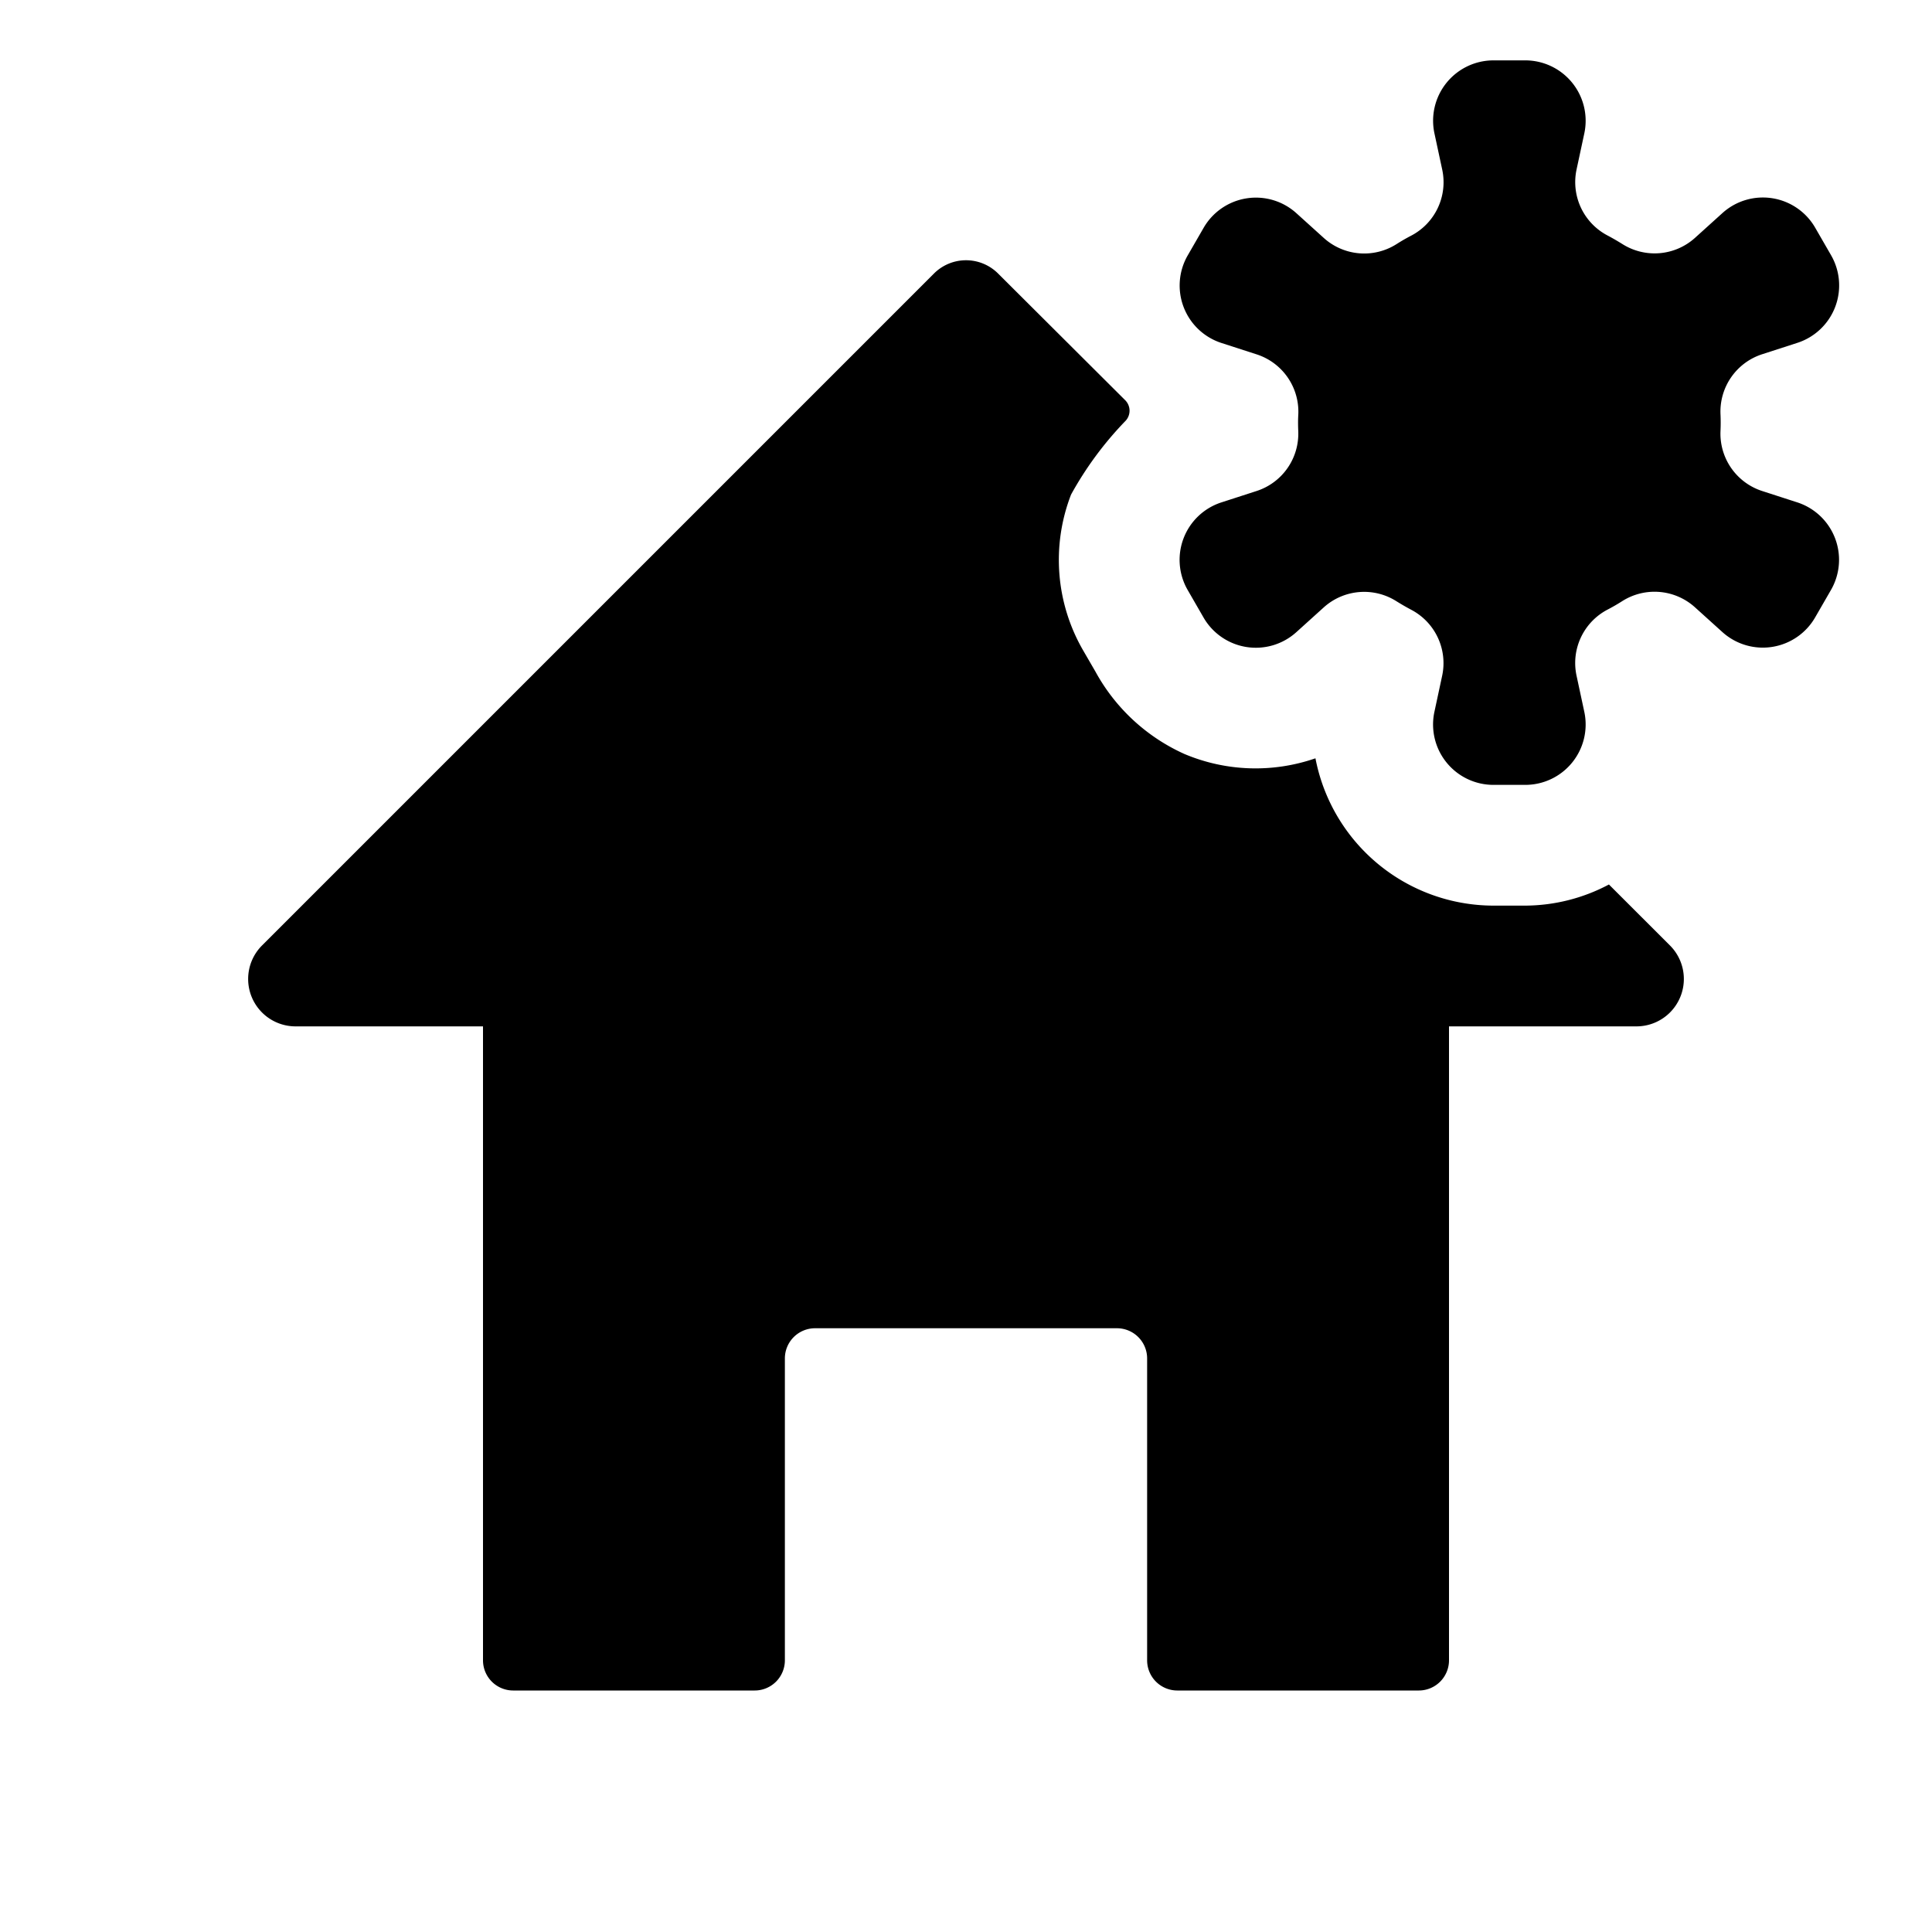 <svg id="glyphicons-contagion" xmlns="http://www.w3.org/2000/svg" viewBox="0 0 32 32">
  <path id="home-virus" d="M27.66,15.66A.785.785,0,0,1,27.105,17H24V27.5a.5.5,0,0,1-.5.5h-4a.5.5,0,0,1-.5-.5v-5a.5.5,0,0,0-.5-.5h-5a.5.5,0,0,0-.5.5v5a.5.5,0,0,1-.5.5h-4a.5.5,0,0,1-.5-.5V17H4.895a.785.785,0,0,1-.555-1.34L15.469,4.531a.751.751,0,0,1,1.062-.001L18.634,6.626a.246.246,0,0,1,.012.341,5.707,5.707,0,0,0-.906,1.225,2.994,2.994,0,0,0,.201,2.582l.203.35a3.153,3.153,0,0,0,1.473,1.364,3.03,3.03,0,0,0,2.171.072A3.007,3.007,0,0,0,24.737,15h.525a2.98,2.98,0,0,0,1.387-.35ZM29.769,8.321l-.584-.189a.998.998,0,0,1-.688-.996Q28.5,7.068,28.5,7t-.003-.136a.998.998,0,0,1,.688-.996l.584-.189a1,1,0,0,0,.559-1.452l-.263-.456a1,1,0,0,0-1.536-.242l-.456.412a.999.999,0,0,1-1.205.099q-.117-.073-.239-.138A.998.998,0,0,1,26.112,2.811l.129-.601A1,1,0,0,0,25.263,1h-.526a1,1,0,0,0-.978,1.21l.129.601a.998.998,0,0,1-.516,1.093q-.123.064-.239.138a.999.999,0,0,1-1.205-.099l-.456-.412a1,1,0,0,0-1.536.242l-.263.456a1,1,0,0,0,.559,1.452l.584.189a.998.998,0,0,1,.688.996Q21.5,6.932,21.5,7t.003.136a.998.998,0,0,1-.688.996l-.584.189a1,1,0,0,0-.559,1.452l.263.456a1,1,0,0,0,1.536.242l.456-.412a.999.999,0,0,1,1.205-.099q.117.073.239.138a.998.998,0,0,1,.516,1.093l-.129.601A1,1,0,0,0,24.737,13h.526a1,1,0,0,0,.978-1.21l-.129-.601a.998.998,0,0,1,.516-1.093q.123-.064.239-.138a.999.999,0,0,1,1.205.099l.456.412a1,1,0,0,0,1.536-.242l.263-.456A1,1,0,0,0,29.769,8.321Z"/>
</svg>
